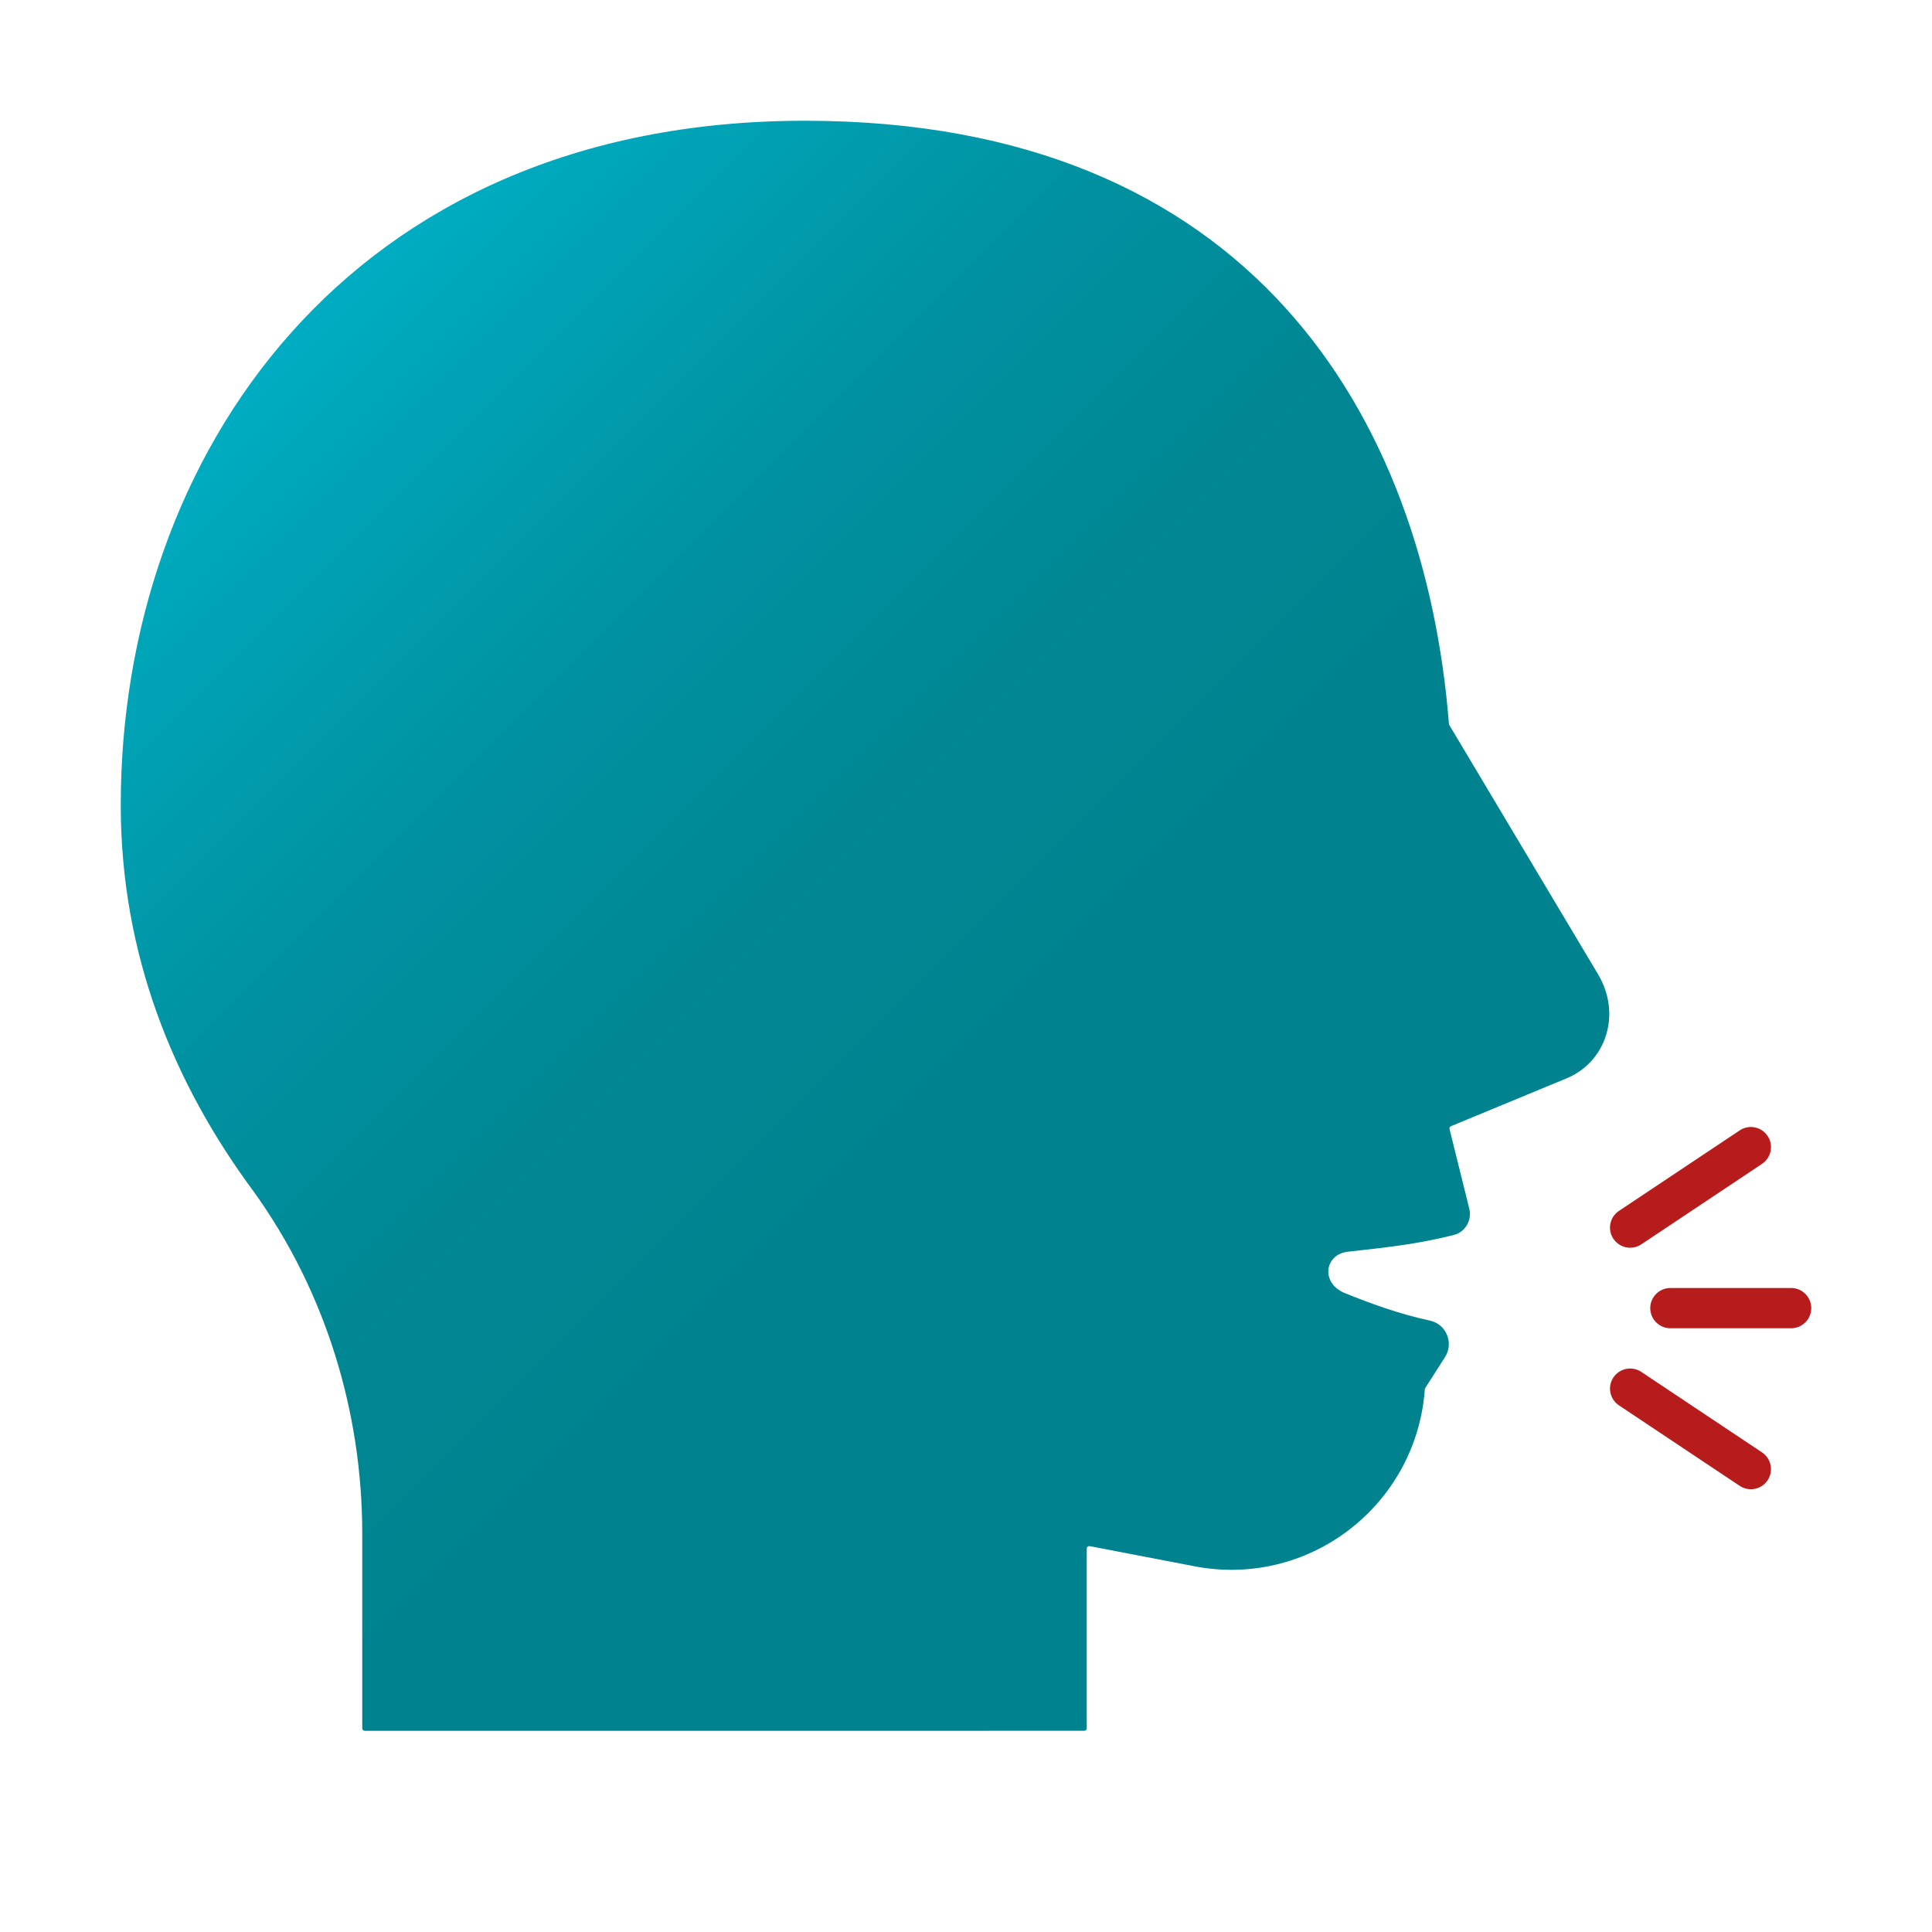 <svg xmlns="http://www.w3.org/2000/svg"  viewBox="0 0 48 48" width="48px" height="48px"><path fill="#B71C1C" d="M44.5,33h-3c-0.276,0-0.5-0.224-0.5-0.5s0.224-0.5,0.5-0.5h3c0.276,0,0.5,0.224,0.5,0.5S44.776,33,44.5,33z"/><path fill="#B71C1C" d="M43.5,37c-0.096,0-0.192-0.027-0.277-0.084l-3-2c-0.229-0.153-0.292-0.464-0.139-0.693 c0.154-0.23,0.465-0.291,0.693-0.139l3,2c0.229,0.153,0.292,0.464,0.139,0.693C43.819,36.922,43.661,37,43.5,37z"/><path fill="#B71C1C" d="M40.5,31c-0.161,0-0.319-0.078-0.416-0.223c-0.153-0.229-0.091-0.54,0.139-0.693l3-2 c0.227-0.153,0.539-0.092,0.693,0.139c0.153,0.229,0.091,0.54-0.139,0.693l-3,2C40.692,30.973,40.596,31,40.5,31z"/><linearGradient id="MbIFzjrN4wvSSduoa9K3da" x1="31.772" x2="5.622" y1="36.6" y2="10.449" gradientUnits="userSpaceOnUse"><stop offset=".335" stop-color="#00838f"/><stop offset=".515" stop-color="#008794"/><stop offset=".715" stop-color="#0092a1"/><stop offset=".924" stop-color="#00a4b7"/><stop offset="1" stop-color="#00acc1"/></linearGradient><path fill="url(#MbIFzjrN4wvSSduoa9K3da)" d="M38.9,26.8l-2.852,1.18c-0.027,0.011-0.042,0.041-0.035,0.07l0.491,1.979	c0.071,0.284-0.098,0.581-0.382,0.653c-0.929,0.236-1.742,0.316-2.642,0.418c-0.58,0.07-0.67,0.79-0.06,1.03	c0.606,0.244,1.316,0.51,2.106,0.68c0.406,0.088,0.599,0.555,0.376,0.905l-0.494,0.773c-0.005,0.008-0.008,0.016-0.008,0.025	c-0.208,2.893-2.904,4.985-5.799,4.386l-2.529-0.486C27.034,38.407,27,38.435,27,38.473v4.468c0,0.033-0.027,0.06-0.06,0.06H9.06	C9.027,43,9,42.973,9,42.94V38.1c0-3-0.9-6-2.7-8.5C4.3,26.9,3,23.7,3,20C3,11.4,8.6,3,20,3c11.093,0,15.395,7.391,15.999,14.987	c0.001,0.009,0.003,0.017,0.008,0.025L39.7,24.2C40.3,25.2,39.9,26.4,38.9,26.8z"/></svg>